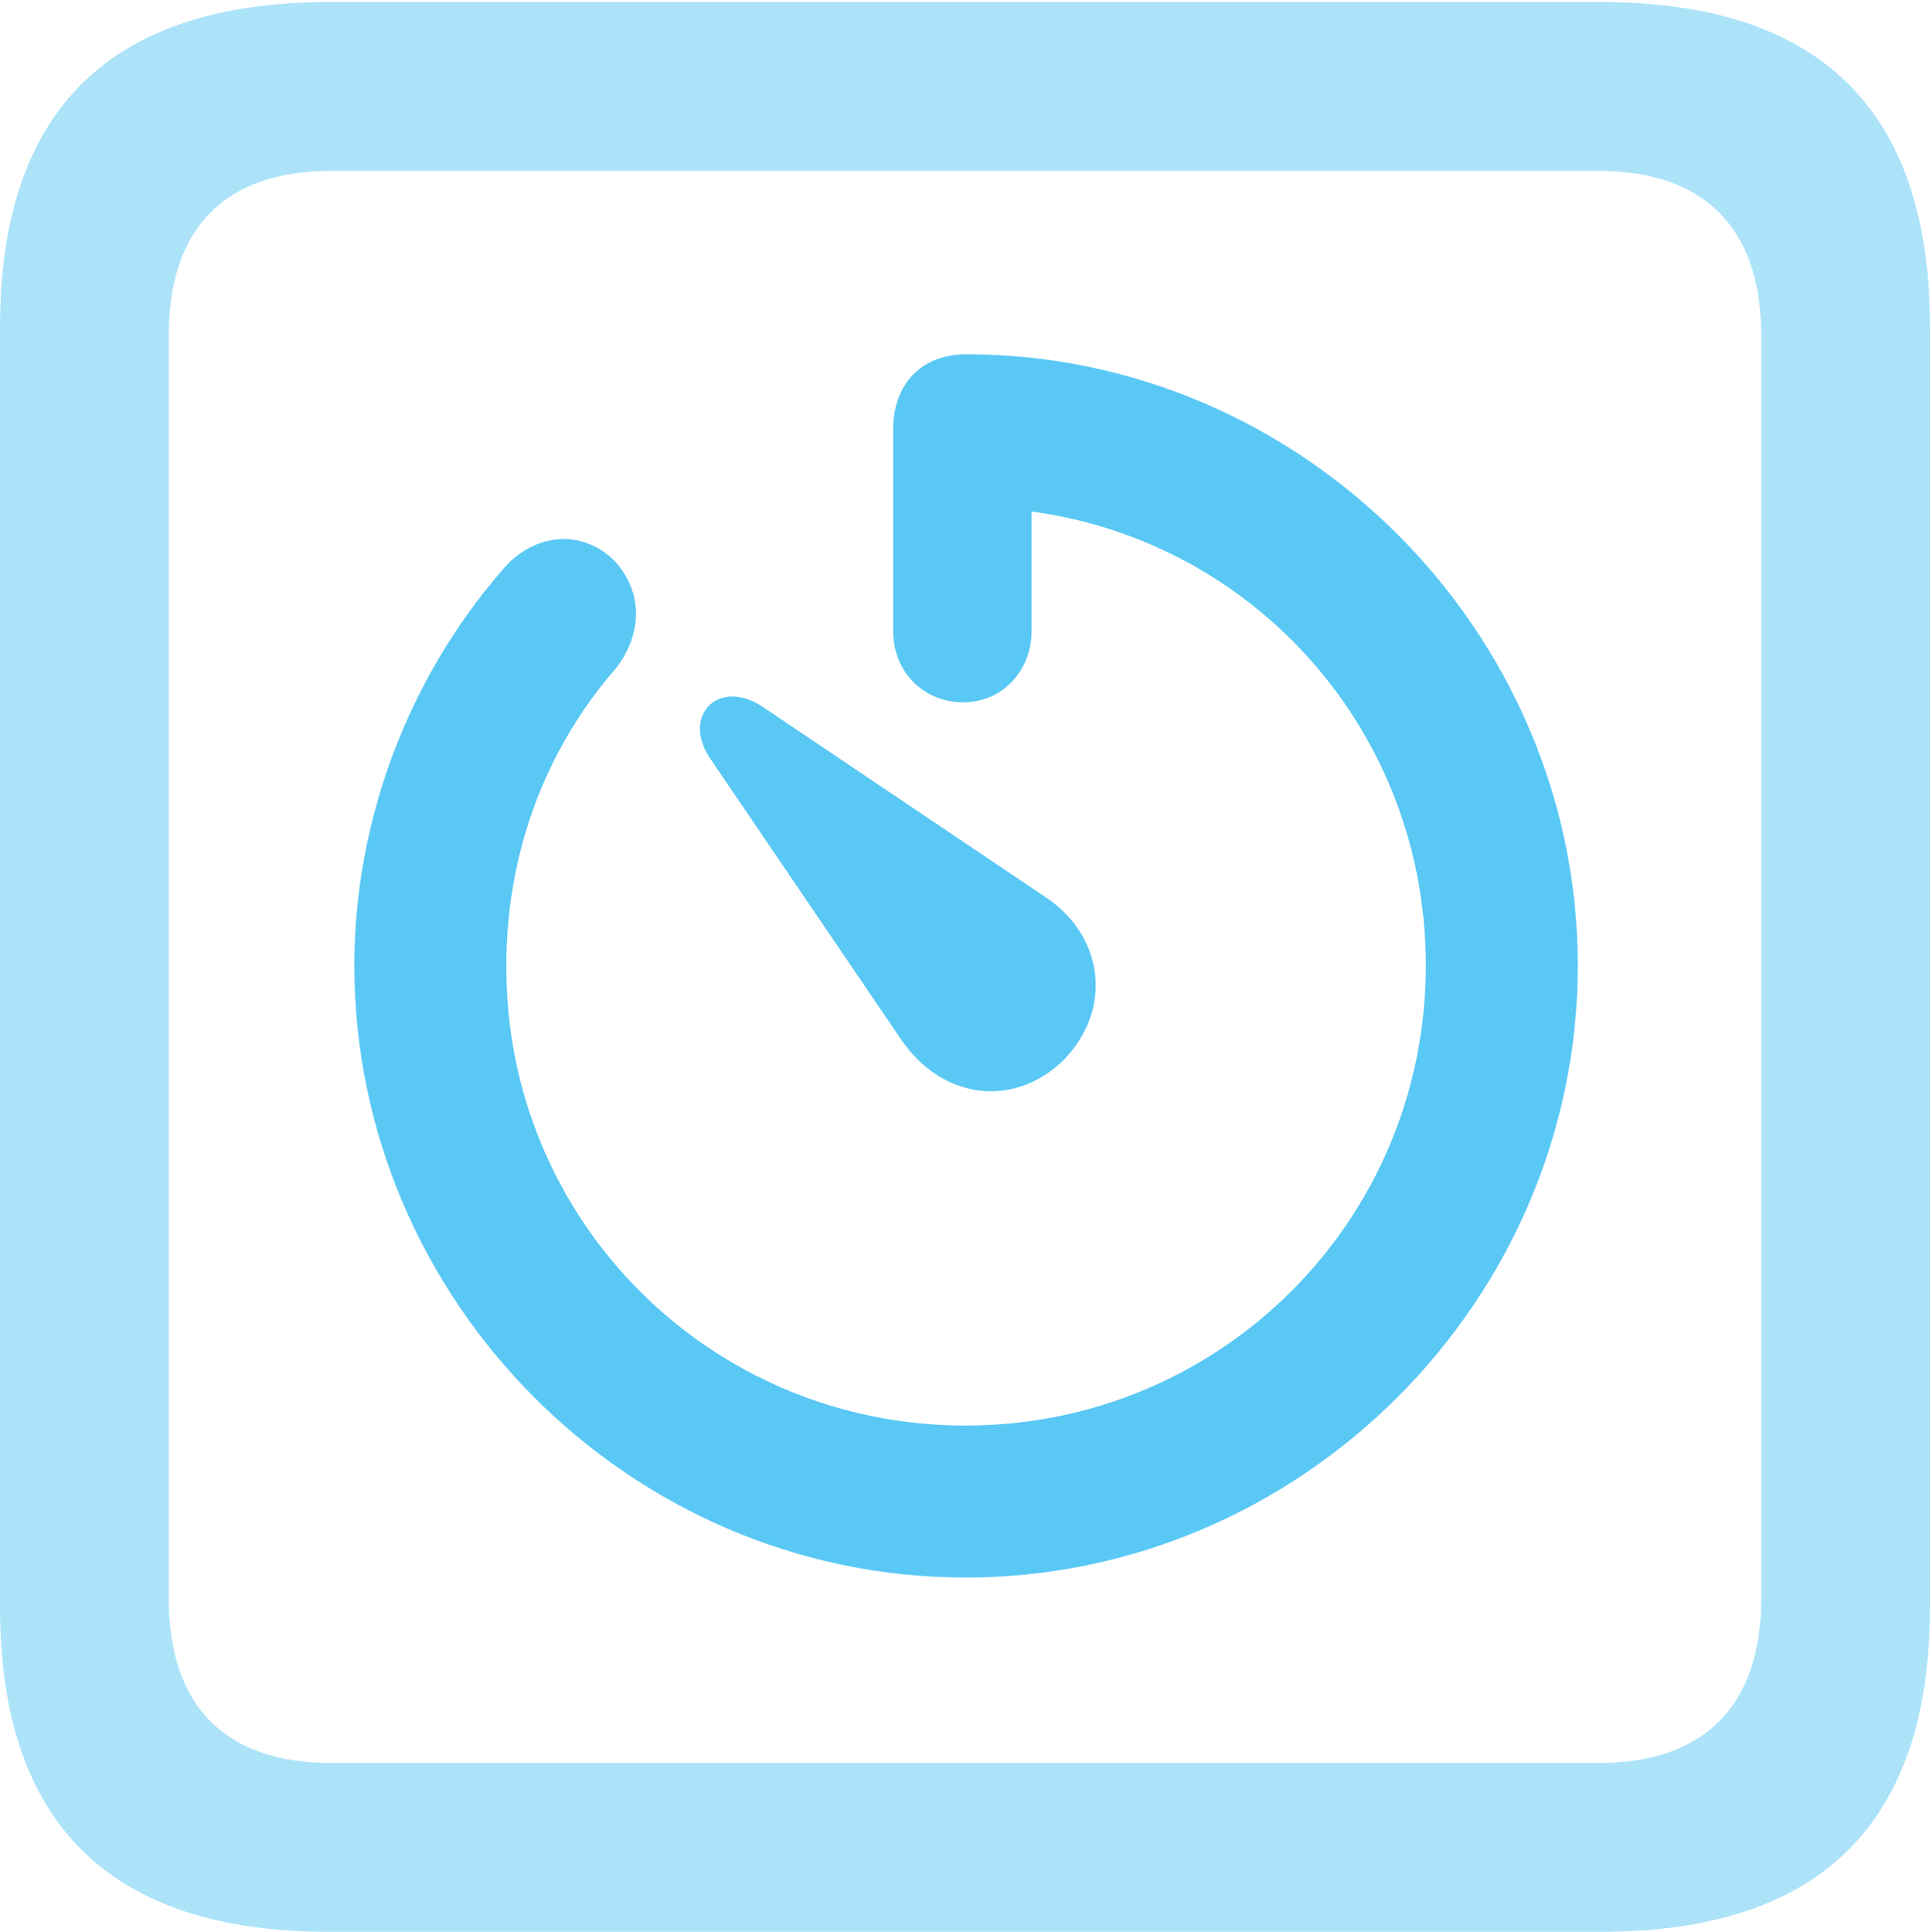 <?xml version="1.0" encoding="UTF-8"?>
<!--Generator: Apple Native CoreSVG 175.5-->
<!DOCTYPE svg
PUBLIC "-//W3C//DTD SVG 1.1//EN"
       "http://www.w3.org/Graphics/SVG/1.1/DTD/svg11.dtd">
<svg version="1.1" xmlns="http://www.w3.org/2000/svg" xmlns:xlink="http://www.w3.org/1999/xlink" width="22.473" height="22.498">
 <g>
  <rect height="22.498" opacity="0" width="22.473" x="0" y="0"/>
  <path d="M3.833 22.498L18.64 22.498C21.204 22.498 22.473 21.228 22.473 18.713L22.473 3.809C22.473 1.294 21.204 0.024 18.64 0.024L3.833 0.024C1.282 0.024 0 1.282 0 3.809L0 18.713C0 21.24 1.282 22.498 3.833 22.498ZM3.857 20.532C2.637 20.532 1.965 19.885 1.965 18.616L1.965 3.906C1.965 2.637 2.637 1.99 3.857 1.99L18.616 1.99C19.824 1.99 20.508 2.637 20.508 3.906L20.508 18.616C20.508 19.885 19.824 20.532 18.616 20.532Z" fill="#5ac8f5" fill-opacity="0.5"/>
  <path d="M4.126 11.243C4.126 15.149 7.336 18.372 11.243 18.372C15.149 18.372 18.372 15.149 18.372 11.243C18.372 7.349 15.149 4.126 11.255 4.126C10.73 4.126 10.4 4.468 10.4 5.005L10.4 7.349C10.4 7.825 10.754 8.179 11.218 8.179C11.67 8.179 12.012 7.812 12.012 7.349L12.012 5.957C14.624 6.311 16.602 8.533 16.602 11.243C16.602 14.221 14.209 16.602 11.243 16.602C8.276 16.602 5.884 14.221 5.896 11.243C5.896 9.961 6.335 8.74 7.178 7.776C7.483 7.373 7.483 6.897 7.166 6.543C6.787 6.152 6.213 6.201 5.847 6.641C4.736 7.922 4.126 9.583 4.126 11.243ZM12.39 12.341C12.964 11.743 12.854 10.889 12.158 10.437L8.875 8.228C8.374 7.898 7.935 8.325 8.264 8.826L10.486 12.097C10.962 12.805 11.804 12.915 12.39 12.341Z" fill="#5ac8f5"/>
 </g>
</svg>
